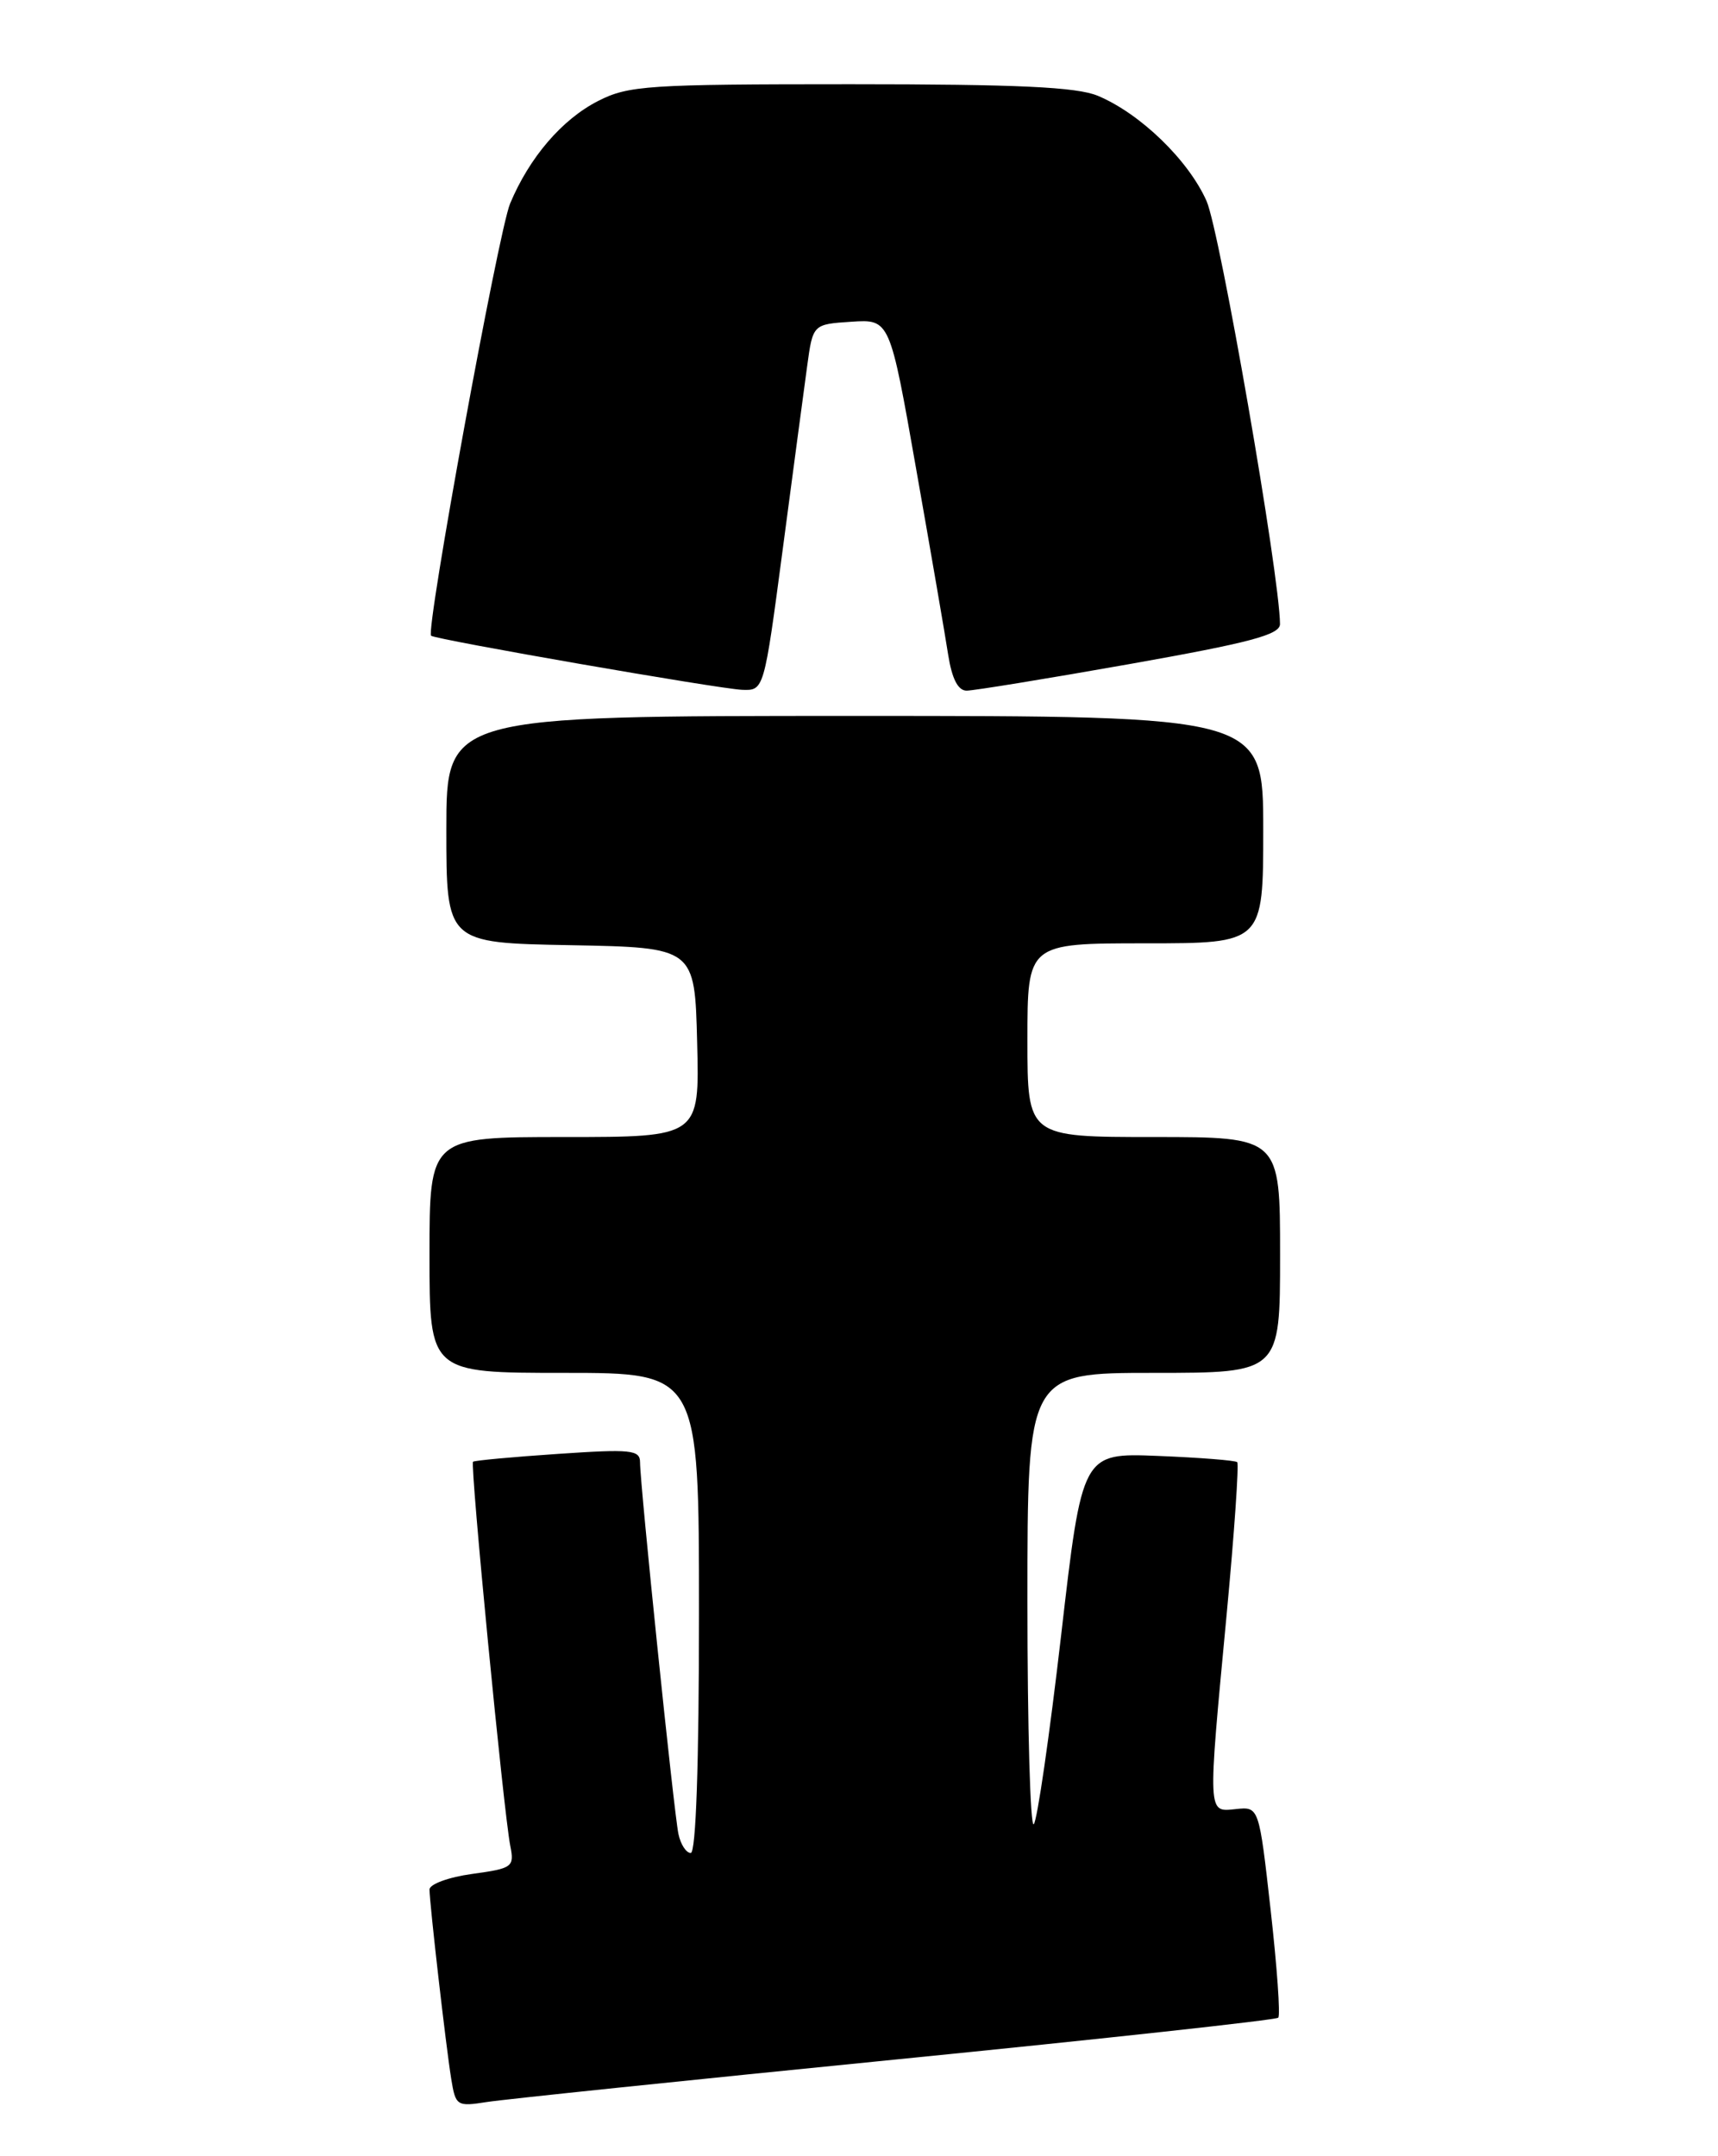 <?xml version="1.0" encoding="UTF-8" standalone="no"?>
<!DOCTYPE svg PUBLIC "-//W3C//DTD SVG 1.1//EN" "http://www.w3.org/Graphics/SVG/1.1/DTD/svg11.dtd" >
<svg xmlns="http://www.w3.org/2000/svg" xmlns:xlink="http://www.w3.org/1999/xlink" version="1.1" viewBox="0 0 204 256">
 <g >
 <path fill="currentColor"
d=" M 106.39 244.52 C 131.08 242.06 151.51 239.83 151.78 239.56 C 152.05 239.29 151.64 233.54 150.88 226.78 C 149.50 214.50 149.50 214.50 146.75 214.79 C 143.37 215.14 143.39 215.69 145.65 191.74 C 146.57 181.98 147.13 173.81 146.91 173.60 C 146.68 173.39 142.45 173.06 137.50 172.86 C 128.50 172.50 128.50 172.50 126.00 194.17 C 124.62 206.09 123.16 216.18 122.75 216.59 C 122.34 217.00 122.00 205.11 122.00 190.17 C 122.00 163.00 122.00 163.00 137.00 163.00 C 152.00 163.00 152.00 163.00 152.00 149.00 C 152.00 135.00 152.00 135.00 137.00 135.00 C 122.00 135.00 122.00 135.00 122.00 123.50 C 122.00 112.00 122.00 112.00 136.00 112.00 C 150.00 112.00 150.00 112.00 150.00 98.50 C 150.00 85.00 150.00 85.00 101.50 85.00 C 53.00 85.00 53.00 85.00 53.00 98.47 C 53.00 111.95 53.00 111.95 67.75 112.22 C 82.50 112.50 82.50 112.50 82.78 123.75 C 83.07 135.00 83.07 135.00 67.03 135.00 C 51.00 135.00 51.00 135.00 51.00 149.00 C 51.00 163.00 51.00 163.00 67.00 163.00 C 83.00 163.00 83.00 163.00 83.00 191.50 C 83.00 209.46 82.64 220.00 82.02 220.00 C 81.48 220.00 80.82 218.99 80.56 217.75 C 80.03 215.29 76.00 176.27 76.00 173.61 C 76.00 172.14 74.91 172.03 66.25 172.62 C 60.89 172.98 56.35 173.40 56.17 173.55 C 55.80 173.86 59.80 215.11 60.59 219.15 C 61.09 221.67 60.87 221.83 56.06 222.49 C 53.28 222.87 51.00 223.71 51.00 224.34 C 51.01 226.00 52.94 242.87 53.58 246.83 C 54.10 250.04 54.25 250.13 57.81 249.57 C 59.84 249.25 81.70 246.98 106.39 244.52 Z  M 92.94 65.25 C 94.16 56.04 95.46 46.25 95.84 43.50 C 96.52 38.50 96.52 38.50 101.09 38.20 C 105.66 37.90 105.66 37.90 108.79 55.70 C 110.52 65.49 112.23 75.41 112.59 77.75 C 113.04 80.60 113.76 82.00 114.78 82.00 C 115.61 82.00 124.33 80.58 134.15 78.84 C 148.47 76.30 152.00 75.36 151.99 74.09 C 151.95 68.29 144.86 27.47 143.27 23.87 C 141.12 19.02 135.40 13.48 130.35 11.37 C 127.85 10.33 120.85 10.00 100.99 10.00 C 76.93 10.00 74.62 10.15 71.02 11.99 C 66.73 14.18 62.87 18.68 60.57 24.17 C 59.18 27.50 50.52 74.90 51.19 75.48 C 51.73 75.94 85.38 81.79 88.11 81.90 C 90.72 82.00 90.72 82.00 92.94 65.25 Z "/>
</g>
</svg>
